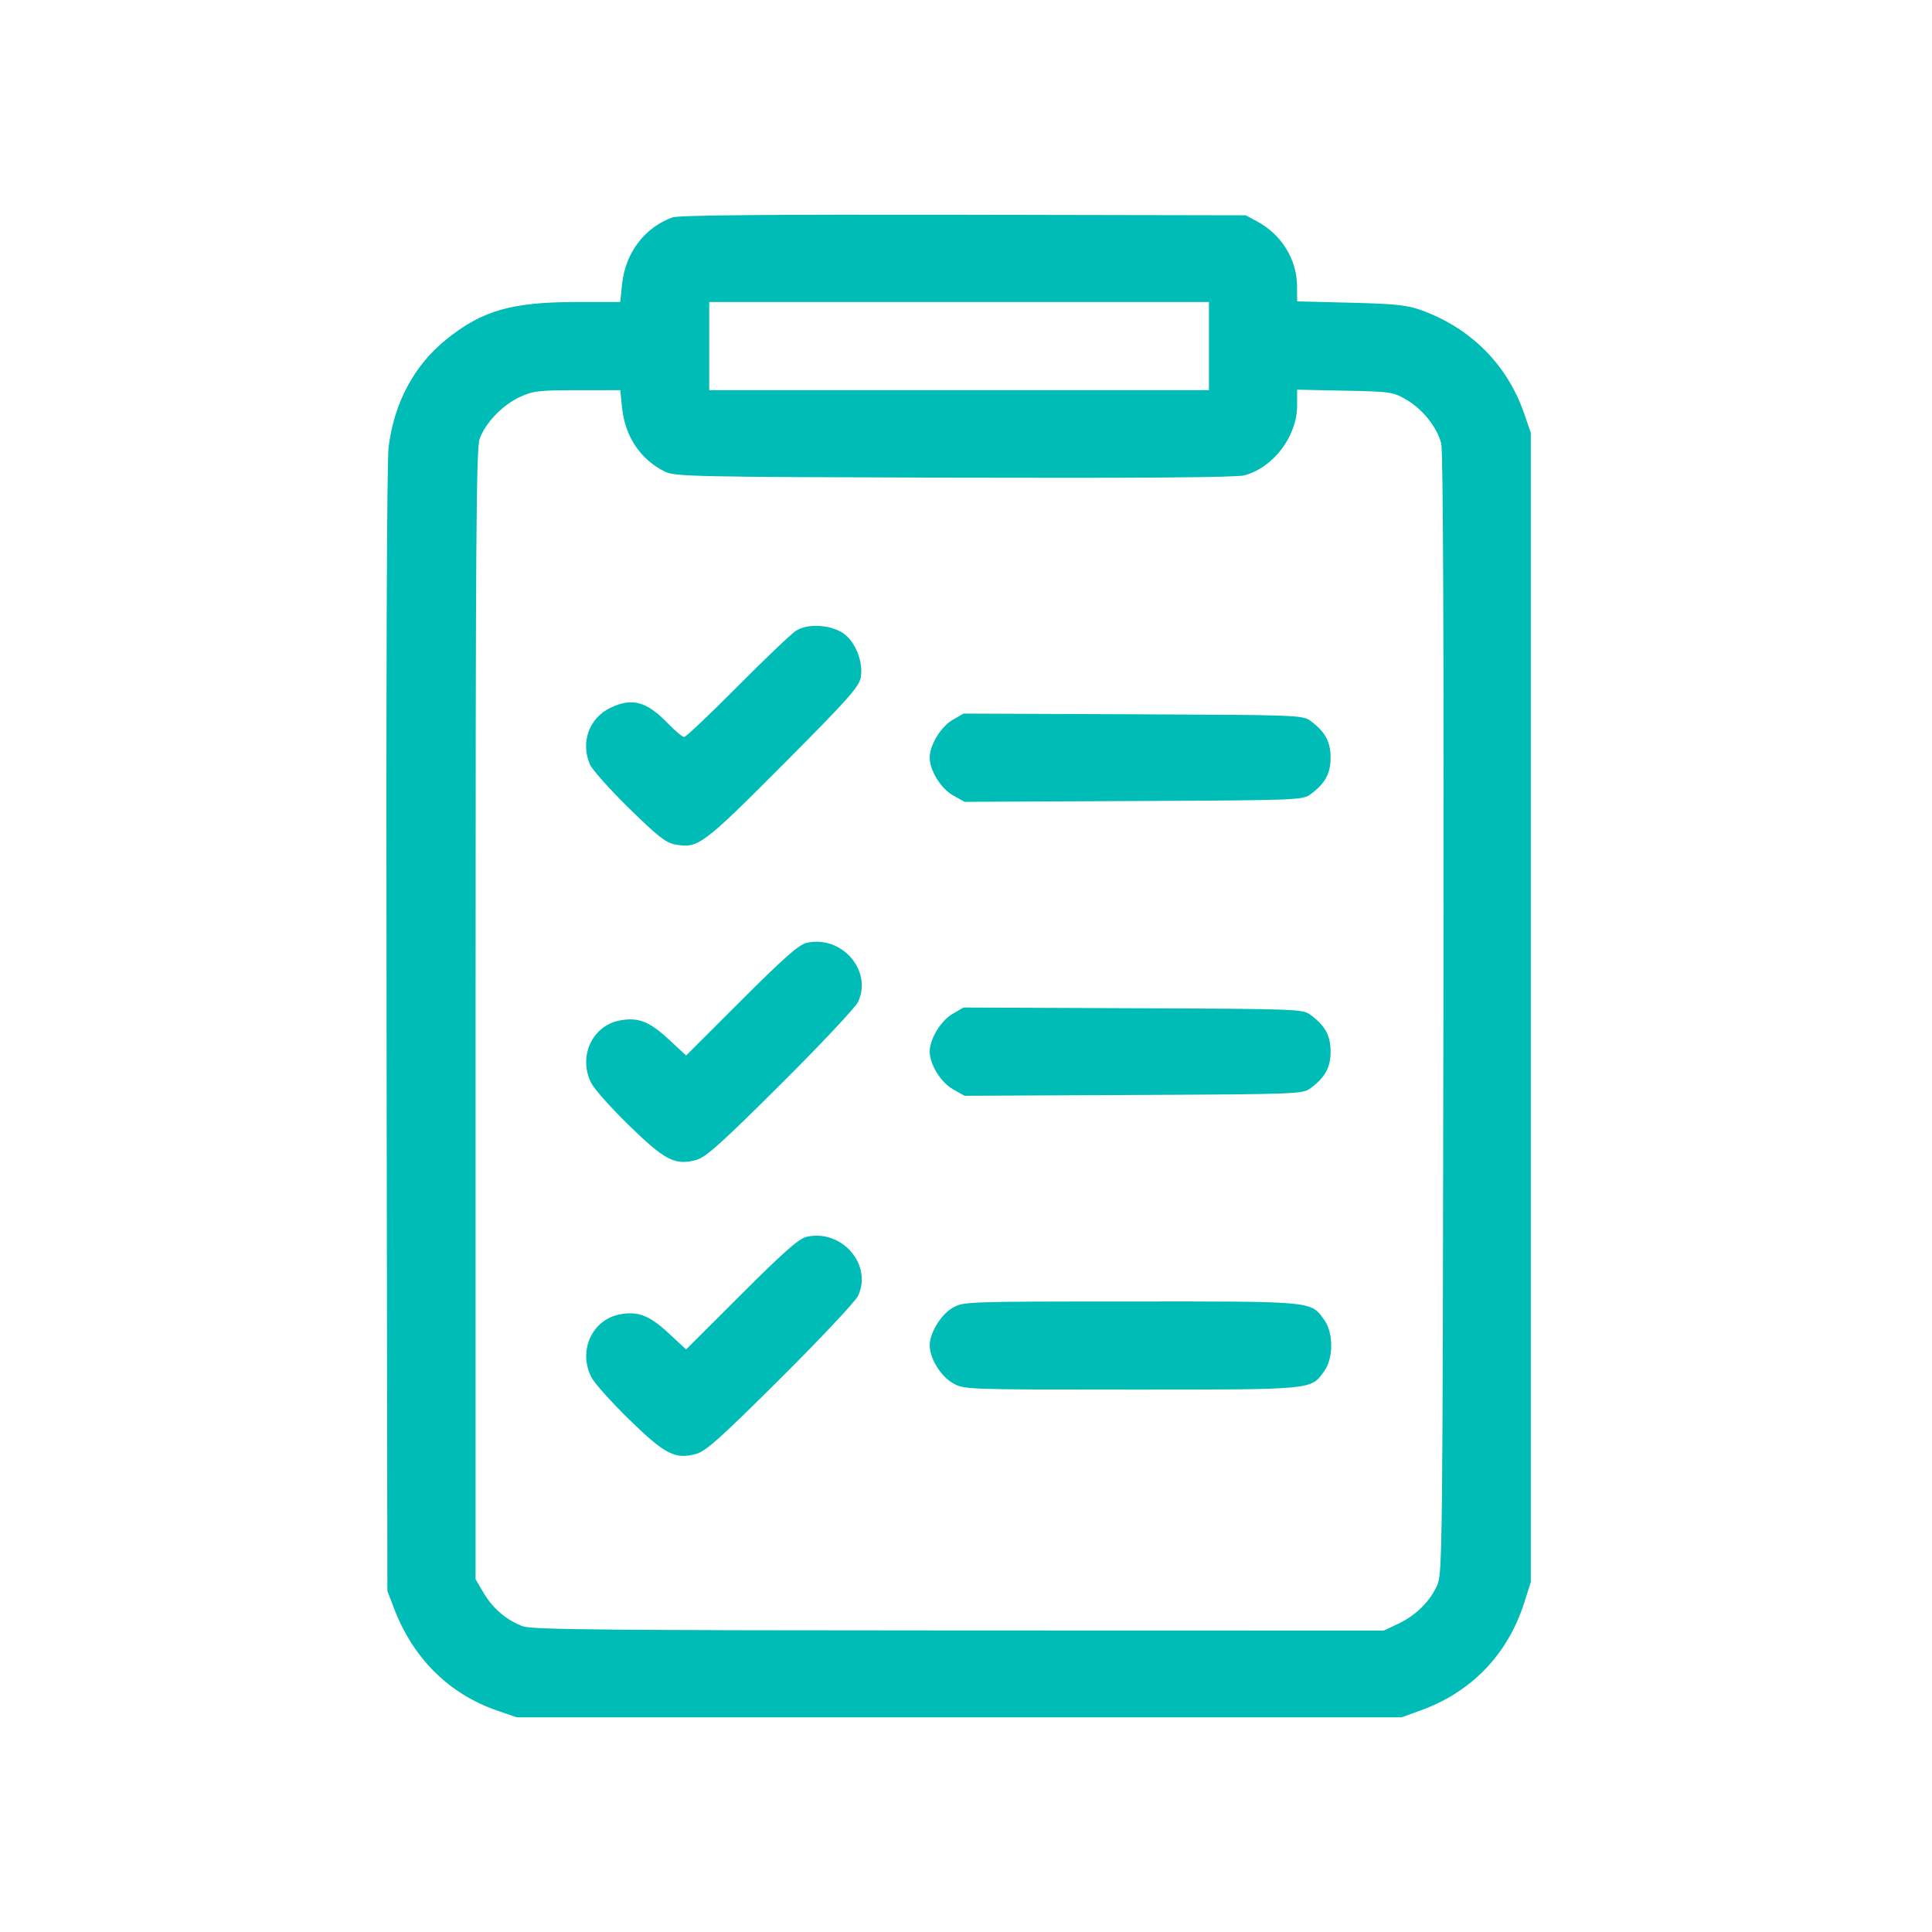 <svg width="90" height="90" viewBox="0 0 90 90" fill="none" xmlns="http://www.w3.org/2000/svg">
<path fill-rule="evenodd" clip-rule="evenodd" d="M31.328 10.127C30.031 10.592 29.131 11.782 28.98 13.232L28.893 14.068L26.824 14.07C23.817 14.073 22.454 14.468 20.777 15.822C19.288 17.024 18.349 18.783 18.102 20.839C18.019 21.526 17.983 31.78 18.007 48.027L18.046 74.112L18.355 74.923C19.241 77.249 20.914 78.909 23.154 79.683L24.071 80H44.679H65.287L66.177 79.679C68.547 78.825 70.237 77.069 71.005 74.66L71.311 73.701V46.931V20.162L70.995 19.246C70.218 16.998 68.519 15.29 66.234 14.46C65.55 14.211 65.034 14.155 62.925 14.102L60.425 14.038L60.422 13.334C60.417 12.094 59.705 10.933 58.577 10.324L58.029 10.029L44.884 10.004C35.779 9.987 31.612 10.025 31.328 10.127ZM56.318 16.122V18.176H44.679H33.039V16.122V14.068H44.679H56.318V16.122ZM28.979 18.999C29.118 20.337 29.834 21.404 30.971 21.97C31.434 22.2 32.272 22.218 44.451 22.252C53.141 22.276 57.612 22.241 57.967 22.145C59.322 21.78 60.425 20.321 60.425 18.893V18.153L62.651 18.199C64.805 18.243 64.897 18.257 65.532 18.63C66.278 19.069 66.934 19.894 67.137 20.649C67.229 20.988 67.263 30 67.24 47.226C67.205 71.991 67.191 73.318 66.957 73.838C66.615 74.598 65.958 75.251 65.15 75.634L64.465 75.958L44.679 75.953C28.504 75.949 24.798 75.915 24.378 75.765C23.621 75.495 22.962 74.939 22.533 74.21L22.154 73.564V47.274C22.154 25.357 22.185 20.895 22.341 20.452C22.604 19.708 23.4 18.875 24.207 18.498C24.826 18.21 25.085 18.179 26.892 18.177L28.893 18.176L28.979 18.999ZM37.079 29.383C36.853 29.53 35.621 30.704 34.342 31.992C33.062 33.28 31.951 34.334 31.871 34.334C31.792 34.334 31.453 34.05 31.117 33.702C30.117 32.667 29.441 32.486 28.422 32.979C27.445 33.452 27.038 34.582 27.478 35.605C27.582 35.847 28.398 36.764 29.292 37.642C30.62 38.946 31.014 39.256 31.444 39.337C32.513 39.538 32.73 39.377 36.487 35.605C39.524 32.555 40.015 32.004 40.097 31.555C40.225 30.857 39.858 29.911 39.306 29.518C38.712 29.096 37.622 29.029 37.079 29.383ZM44.369 33.541C43.827 33.857 43.309 34.713 43.309 35.292C43.309 35.891 43.828 36.732 44.395 37.051L44.933 37.353L52.806 37.315C60.515 37.279 60.687 37.272 61.058 36.995C61.736 36.489 61.984 36.033 61.984 35.292C61.984 34.552 61.736 34.096 61.058 33.589C60.687 33.313 60.519 33.306 52.782 33.274L44.884 33.241L44.369 33.541ZM37.573 43.923C37.216 44.005 36.508 44.628 34.536 46.599L31.963 49.169L31.131 48.399C30.246 47.58 29.719 47.378 28.877 47.536C27.579 47.779 26.919 49.233 27.548 50.463C27.691 50.742 28.483 51.628 29.308 52.432C30.979 54.06 31.447 54.301 32.428 54.036C32.876 53.916 33.567 53.297 36.358 50.519C38.221 48.665 39.845 46.937 39.968 46.678C40.661 45.219 39.209 43.549 37.573 43.923ZM44.369 47.234C43.827 47.55 43.309 48.406 43.309 48.985C43.309 49.584 43.828 50.425 44.395 50.743L44.933 51.046L52.806 51.008C60.515 50.972 60.687 50.965 61.058 50.688C61.736 50.182 61.984 49.726 61.984 48.985C61.984 48.245 61.736 47.789 61.058 47.282C60.687 47.006 60.519 46.999 52.782 46.967L44.884 46.934L44.369 47.234ZM37.573 57.616C37.216 57.697 36.508 58.321 34.536 60.292L31.963 62.862L31.131 62.092C30.246 61.273 29.719 61.071 28.877 61.229C27.579 61.472 26.919 62.926 27.548 64.156C27.691 64.435 28.483 65.321 29.308 66.125C30.979 67.753 31.447 67.994 32.428 67.729C32.876 67.609 33.567 66.99 36.358 64.212C38.221 62.358 39.845 60.63 39.968 60.371C40.661 58.912 39.209 57.242 37.573 57.616ZM44.369 60.929C43.827 61.243 43.309 62.098 43.309 62.678C43.309 63.274 43.828 64.118 44.389 64.433C44.919 64.731 44.957 64.732 52.687 64.732C61.269 64.732 61.058 64.753 61.695 63.86C62.121 63.262 62.121 62.095 61.695 61.497C61.057 60.603 61.272 60.624 52.668 60.628C44.923 60.631 44.881 60.632 44.369 60.929Z" fill="#00BCB6"/>
</svg>
